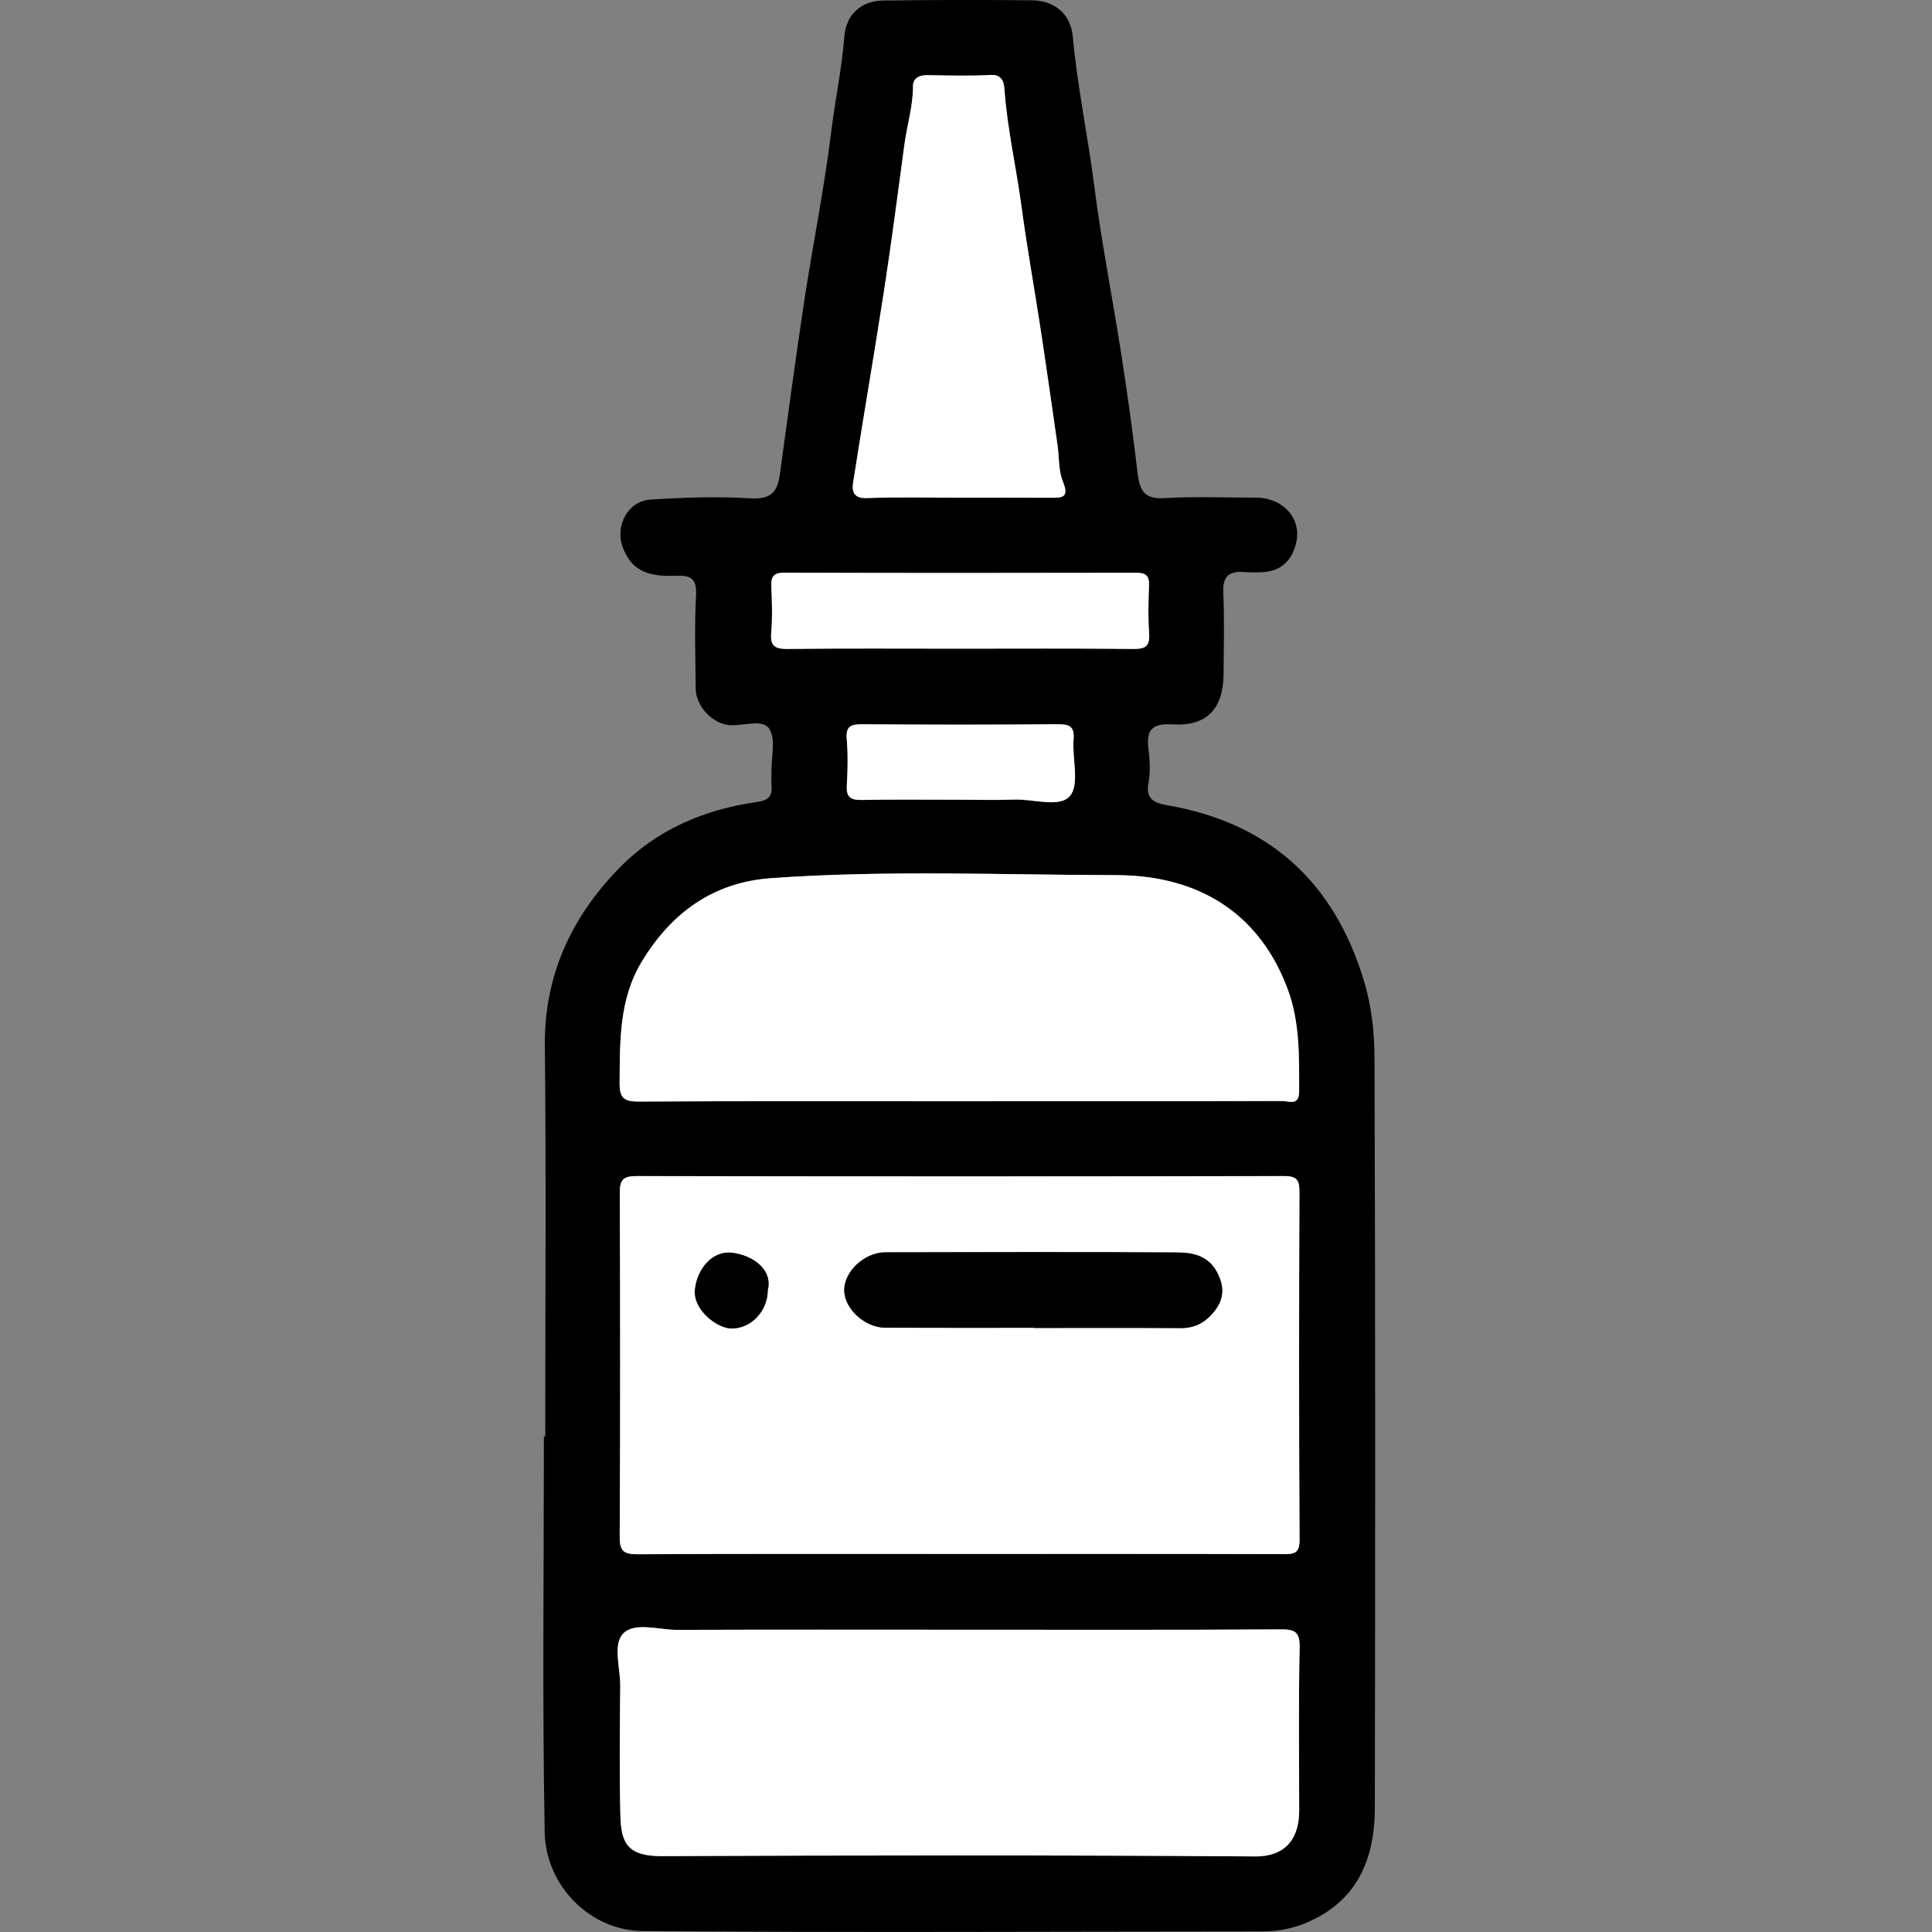 <?xml version="1.0" encoding="utf-8"?>
<!-- Generator: Adobe Illustrator 27.7.0, SVG Export Plug-In . SVG Version: 6.00 Build 0)  -->
<svg version="1.1" id="Layer_1" xmlns="http://www.w3.org/2000/svg" xmlns:xlink="http://www.w3.org/1999/xlink" x="0px" y="0px"
	 viewBox="0 0 682.67 682.67" style="enable-background:new 0 0 682.67 682.67;" xml:space="preserve">
<rect x="0" y="0" width="682.67" height="682.67" fill="#808080" stroke="none"/>
<style type="text/css">
	.st0{fill:#FFFFFF;}
</style>
<g>
	<path d="M192.66,507.59c0-45.97,0.36-91.94-0.14-137.9c-0.27-25.05,9.37-45.58,26.28-62.95c13.19-13.55,30-20.71,48.62-23.35
		c3.93-0.56,5.53-1.9,5.2-5.74c-0.14-1.65,0-3.32-0.03-4.97c-0.08-5.19,1.63-11.59-0.8-15.21c-2.4-3.59-9.22-0.82-14.08-1.25
		c-6.05-0.53-11.85-6.7-11.89-12.97c-0.07-10.9-0.48-21.82,0.12-32.69c0.34-6.25-1.8-7.35-7.45-7.11
		c-10.63,0.46-15.7-2.68-18.45-10.07c-2.82-7.58,1.81-16.33,9.79-16.85c11.8-0.76,23.69-1.14,35.47-0.44
		c6.89,0.41,9.39-2.14,10.22-8.17c2.82-20.38,5.51-40.77,8.59-61.11c3.05-20.07,7.11-40,9.58-60.13
		c1.38-11.25,3.77-22.34,4.64-33.65c0.6-7.76,5.78-12.73,13.74-12.84c17.53-0.24,35.07-0.26,52.6-0.08
		c7.91,0.08,13.69,4.76,14.43,12.99c1.59,17.55,5.27,34.75,7.5,52.19c2.56,20.11,6.53,40.04,9.64,60.09
		c2.16,13.93,4.12,27.9,5.74,41.9c0.7,6.01,2.37,9.14,9.37,8.73c10.86-0.64,21.79-0.15,32.69-0.16c9.09,0,17.57,7.72,13.07,18.78
		c-1.88,4.62-5.61,7.17-10.62,7.52c-2.36,0.17-4.75,0.14-7.1-0.03c-5.34-0.37-7.4,1.75-7.14,7.33c0.43,9.46,0.14,18.95,0.11,28.43
		c-0.04,12.46-5.79,18.81-18,18.08c-7.52-0.45-9.4,2.08-8.53,8.92c0.51,3.96,0.67,8.15-0.05,12.05c-1.06,5.72,2.73,6.92,6.5,7.57
		c36.09,6.21,58.97,26.98,69.62,61.88c2.75,9.02,3.75,18.29,3.78,27.41c0.32,88.38,0.28,176.76,0.12,265.13
		c-0.03,18.39-6.54,33.44-24.99,40.8c-4.71,1.87-9.66,2.77-14.78,2.77c-72.98,0.02-145.96,0.44-218.93-0.16
		c-18.54-0.15-34.28-15.93-34.63-34.98c-0.86-46.58-0.28-93.18-0.28-139.77C192.35,507.59,192.51,507.59,192.66,507.59z
		 M339.01,549.08c38.13,0,76.27-0.04,114.4,0.06c3.82,0.01,5.82-0.17,5.79-5.1c-0.23-40.97-0.2-81.94-0.04-122.91
		c0.02-4.28-0.98-5.58-5.46-5.57c-76.26,0.15-152.53,0.15-228.8,0c-4.78-0.01-5.91,1.41-5.89,5.99c0.16,40.5,0.19,81-0.03,121.49
		c-0.03,5.11,1.53,6.17,6.35,6.14C263.22,548.99,301.12,549.08,339.01,549.08z M339.53,575.86c-33.41,0-66.82-0.08-100.23,0.06
		c-6.54,0.03-14.98-2.87-19.1,1.29c-3.77,3.81-1,12.16-1.06,18.51c-0.14,15.16-0.31,30.33,0.05,45.49
		c0.23,9.6,2.14,14.7,14.54,14.65c69.9-0.3,139.8-0.4,209.69,0.11c11.79,0.09,15.64-7.41,15.63-16.19
		c-0.01-19.19-0.24-38.39,0.15-57.57c0.11-5.51-1.53-6.5-6.67-6.46C414.88,575.97,377.2,575.86,339.53,575.86z M338.76,389.12
		c5.68,0,11.37,0,17.05,0c32.44,0,64.88,0.03,97.32-0.07c2.3-0.01,5.9,1.82,5.91-3.36c0.01-12.15,0.27-24.46-3.95-35.92
		c-9.37-25.47-29.77-40.46-60.67-40.53c-40.65-0.09-81.34-1.85-121.96,1.07c-20.39,1.46-35.19,12.16-45.68,29.47
		c-8.1,13.37-7.71,28.08-7.85,42.88c-0.05,5.53,1.73,6.61,6.87,6.58C263.46,389.03,301.11,389.12,338.76,389.12z M338.94,175.86
		c10.65,0,21.29-0.04,31.94,0.02c3.99,0.02,7.18,0.31,4.7-5.69c-1.62-3.93-1.29-8.65-1.92-13c-1.97-13.69-3.91-27.38-5.99-41.05
		c-2.18-14.33-4.78-28.61-6.7-42.98c-1.86-13.96-5.07-27.73-6.08-41.83c-0.13-1.8-0.62-5.05-4.63-4.84
		c-7.55,0.39-15.14,0.2-22.71,0.07c-2.85-0.05-4.95,1.2-4.94,3.8c0.04,7.05-2.09,13.71-3.01,20.58
		c-2.32,17.17-4.55,34.36-7.18,51.48c-3.51,22.75-7.44,45.43-10.98,68.17c-0.47,3.01,0.21,5.6,4.86,5.41
		C317.16,175.57,328.06,175.86,338.94,175.86z M338.71,229.2c20.59,0,41.17-0.12,61.75,0.1c4.29,0.05,5.89-0.97,5.57-5.48
		c-0.41-5.65-0.25-11.36-0.04-17.03c0.13-3.46-1.22-4.41-4.55-4.4c-41.41,0.09-82.81,0.11-124.22-0.03
		c-3.88-0.01-4.84,1.31-4.68,4.89c0.25,5.43,0.41,10.91-0.04,16.31c-0.4,4.81,1.37,5.79,5.87,5.74
		C298.48,229.07,318.6,229.2,338.71,229.2z M339.26,282.58c6.39,0,12.79,0.19,19.17-0.05c6.8-0.26,16.08,3.06,19.69-1.34
		c3.41-4.15,0.7-13.11,1.23-19.91c0.36-4.63-1.45-5.4-5.61-5.36c-22.95,0.19-45.91,0.18-68.86,0.01c-4.03-0.03-6.1,0.48-5.68,5.27
		c0.47,5.4,0.35,10.89,0.03,16.31c-0.24,4.12,1.26,5.24,5.25,5.16C316.06,282.43,327.66,282.58,339.26,282.58z"/>
	<path class="st0" d="M339.01,549.08c-37.9,0-75.79-0.09-113.69,0.11c-4.82,0.02-6.38-1.03-6.35-6.14c0.22-40.5,0.19-81,0.03-121.49
		c-0.02-4.57,1.12-6,5.89-5.99c76.26,0.15,152.53,0.15,228.8,0c4.48-0.01,5.48,1.29,5.46,5.57c-0.16,40.97-0.19,81.94,0.04,122.91
		c0.03,4.93-1.97,5.11-5.79,5.1C415.28,549.04,377.15,549.08,339.01,549.08z M365.37,469.17c0,0.02,0,0.04,0,0.06
		c17.29,0,34.59-0.07,51.88,0.04c5.27,0.04,9.03-2.25,12.09-6.27c3.35-4.4,3.19-8.79,0.63-13.58c-3.1-5.81-8.63-6.83-14.05-6.87
		c-34.35-0.21-68.7-0.13-103.06-0.05c-7.51,0.02-14.68,6.88-14.56,13.54c0.11,6.44,7.26,13.06,14.47,13.09
		C330.3,469.22,347.83,469.17,365.37,469.17z M271.28,455.95c1.84-7.06-4.86-12.37-12.68-13.29c-6.92-0.81-12.41,5.8-13.06,13.17
		c-0.63,7.19,8.02,13.62,13,13.61C265.47,469.43,271.26,463.22,271.28,455.95z"/>
	<path class="st0" d="M339.53,575.86c37.67,0,75.35,0.11,113.02-0.12c5.14-0.03,6.78,0.96,6.67,6.46
		c-0.4,19.18-0.16,38.38-0.15,57.57c0,8.78-3.85,16.27-15.63,16.19c-69.89-0.5-139.8-0.4-209.69-0.11
		c-12.41,0.05-14.32-5.05-14.54-14.65c-0.36-15.15-0.19-30.32-0.05-45.49c0.06-6.35-2.71-14.7,1.06-18.51
		c4.11-4.16,12.56-1.26,19.1-1.29C272.71,575.79,306.12,575.86,339.53,575.86z"/>
	<path class="st0" d="M338.76,389.12c-37.65,0-75.3-0.1-112.95,0.11c-5.13,0.03-6.92-1.06-6.87-6.58c0.14-14.8-0.25-29.5,7.85-42.88
		c10.48-17.31,25.29-28.01,45.68-29.47c40.61-2.91,81.31-1.16,121.96-1.07c30.9,0.07,51.3,15.06,60.67,40.53
		c4.22,11.46,3.96,23.78,3.95,35.92c0,5.18-3.6,3.35-5.91,3.36c-32.44,0.1-64.88,0.07-97.32,0.07
		C350.13,389.12,344.44,389.12,338.76,389.12z"/>
	<path class="st0" d="M338.94,175.86c-10.88,0-21.78-0.3-32.64,0.14c-4.65,0.19-5.33-2.4-4.86-5.41
		c3.54-22.74,7.48-45.43,10.98-68.17c2.64-17.12,4.86-34.31,7.18-51.48c0.93-6.87,3.05-13.53,3.01-20.58
		c-0.01-2.6,2.09-3.85,4.94-3.8c7.57,0.12,15.16,0.32,22.71-0.07c4.01-0.21,4.5,3.04,4.63,4.84c1.01,14.1,4.21,27.87,6.08,41.83
		c1.92,14.37,4.52,28.64,6.7,42.98c2.08,13.67,4.02,27.36,5.99,41.05c0.63,4.35,0.29,9.08,1.92,13c2.48,5.99-0.7,5.71-4.7,5.69
		C360.23,175.82,349.59,175.86,338.94,175.86z"/>
	<path class="st0" d="M338.71,229.2c-20.11,0-40.23-0.13-60.33,0.1c-4.5,0.05-6.27-0.93-5.87-5.74c0.45-5.4,0.29-10.88,0.04-16.31
		c-0.16-3.58,0.8-4.9,4.68-4.89c41.41,0.14,82.81,0.11,124.22,0.03c3.33-0.01,4.68,0.94,4.55,4.4c-0.21,5.67-0.36,11.38,0.04,17.03
		c0.32,4.5-1.28,5.52-5.57,5.48C379.88,229.08,359.29,229.2,338.71,229.2z"/>
	<path class="st0" d="M339.26,282.58c-11.6,0-23.19-0.15-34.79,0.08c-3.99,0.08-5.49-1.05-5.25-5.16
		c0.32-5.42,0.44-10.91-0.03-16.31c-0.42-4.78,1.66-5.29,5.68-5.27c22.95,0.17,45.91,0.18,68.86-0.01c4.15-0.03,5.97,0.73,5.61,5.36
		c-0.53,6.8,2.18,15.76-1.23,19.91c-3.61,4.4-12.89,1.08-19.69,1.34C352.04,282.77,345.64,282.58,339.26,282.58z"/>
	<path d="M365.37,469.17c-17.53,0-35.06,0.05-52.59-0.03c-7.2-0.03-14.35-6.65-14.47-13.09c-0.12-6.66,7.05-13.53,14.56-13.54
		c34.35-0.08,68.71-0.16,103.06,0.05c5.42,0.03,10.95,1.06,14.05,6.87c2.55,4.79,2.72,9.17-0.63,13.58
		c-3.05,4.01-6.82,6.3-12.09,6.27c-17.29-0.12-34.59-0.04-51.88-0.04C365.37,469.21,365.37,469.19,365.37,469.17z"/>
	<path d="M271.28,455.95c-0.02,7.27-5.82,13.47-12.73,13.48c-4.97,0.01-13.63-6.42-13-13.61c0.65-7.37,6.14-13.98,13.06-13.17
		C266.42,443.58,273.13,448.9,271.28,455.95z"/>
</g>
</svg>
